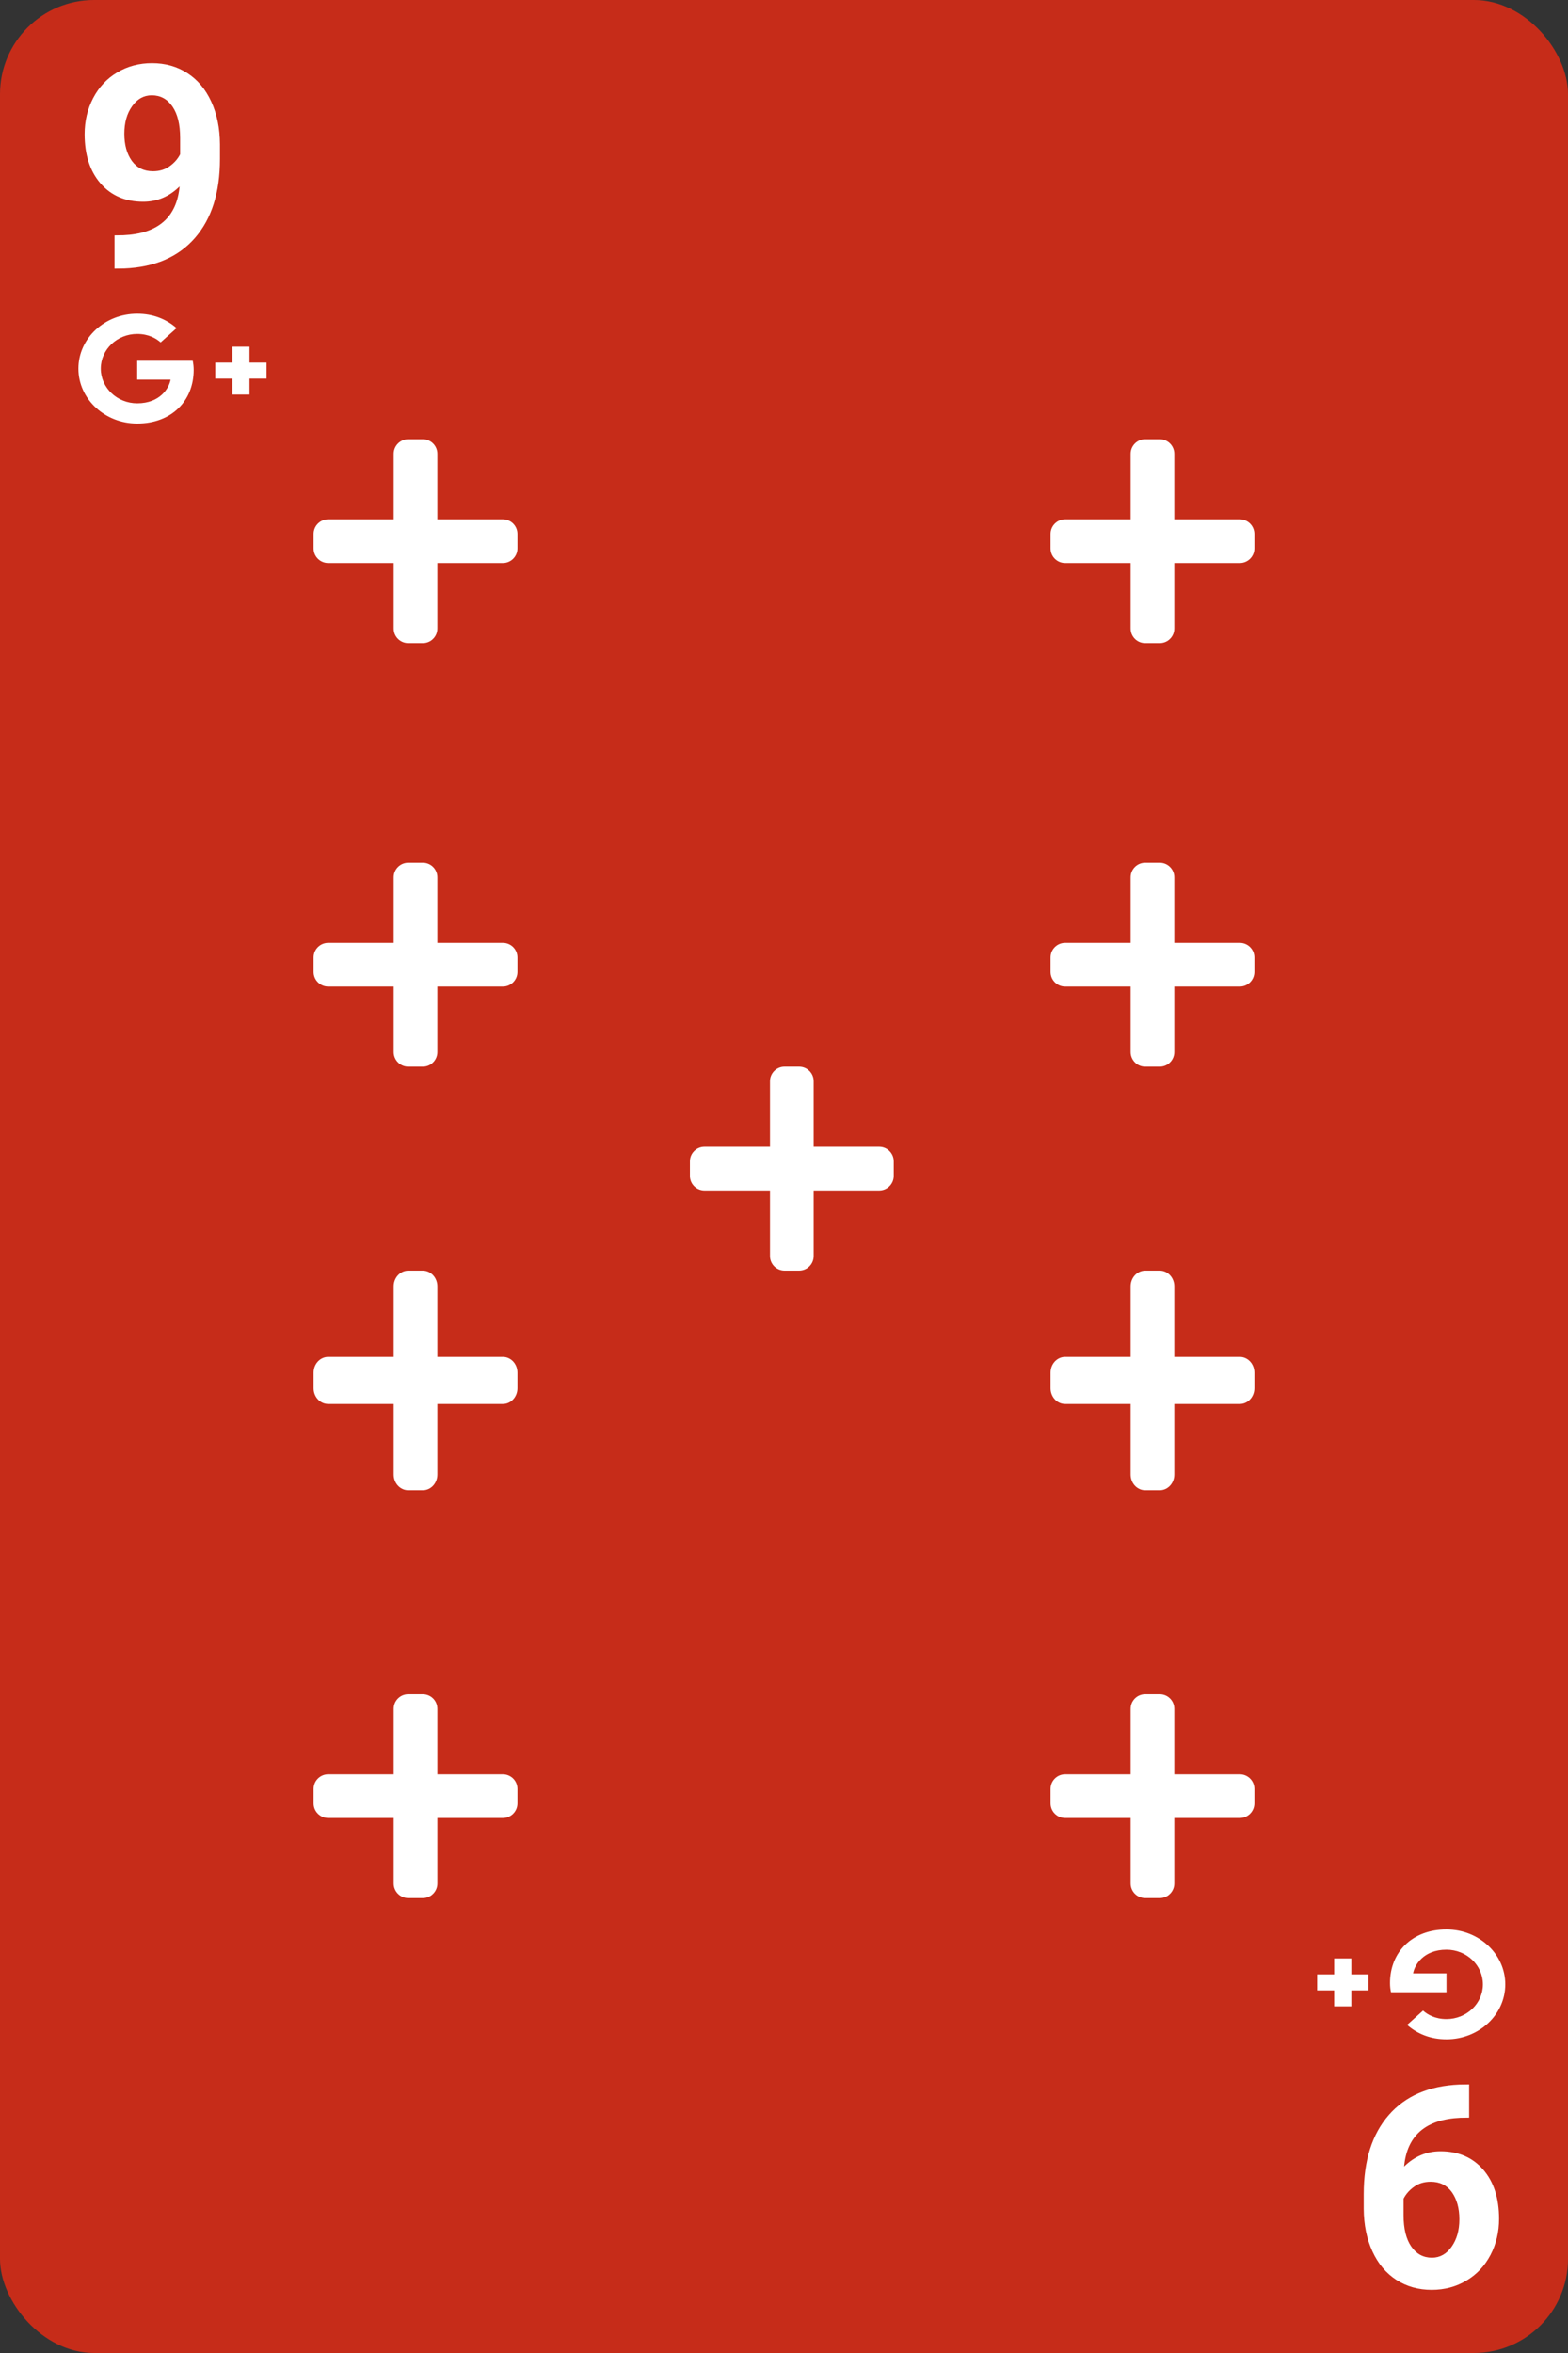 <svg width="100" height="150" viewBox="0 0 100 150" fill="none" xmlns="http://www.w3.org/2000/svg">
<rect x="0" y="0" width="100" height="150" fill="#333333" stroke="none"/>
<rect width="100" height="150" rx="6" fill="#C62C19"/>
<path d="M12.29 22.999C12.326 23.175 12.352 23.352 12.352 23.581C12.352 25.582 10.914 27 8.75 27C6.678 27 5 25.434 5 23.5C5 21.566 6.678 20 8.75 20C9.763 20 10.607 20.344 11.262 20.917L10.244 21.829C9.968 21.581 9.482 21.289 8.75 21.289C7.471 21.289 6.427 22.278 6.427 23.5C6.427 24.722 7.471 25.711 8.75 25.711C10.234 25.711 10.791 24.713 10.878 24.202H8.75V22.999H12.29V22.999ZM15.912 23.116V22.1H14.818V23.116H13.729V24.137H14.818V25.153H15.912V24.137H17V23.116H15.912V23.116Z" fill="white"/>
<path d="M11.453 11.885C10.791 12.535 10.017 12.86 9.133 12.86C8.002 12.86 7.096 12.474 6.417 11.7C5.737 10.921 5.397 9.872 5.397 8.554C5.397 7.716 5.579 6.948 5.942 6.251C6.311 5.548 6.824 5.003 7.48 4.616C8.137 4.224 8.875 4.027 9.695 4.027C10.539 4.027 11.289 4.238 11.945 4.66C12.601 5.082 13.111 5.688 13.474 6.479C13.838 7.271 14.022 8.176 14.028 9.195V10.136C14.028 12.269 13.498 13.944 12.437 15.163C11.377 16.382 9.874 17.032 7.929 17.114L7.304 17.123V15.005L7.867 14.996C10.076 14.896 11.271 13.859 11.453 11.885ZM9.757 10.918C10.167 10.918 10.518 10.812 10.811 10.602C11.11 10.391 11.336 10.136 11.488 9.837V8.791C11.488 7.93 11.324 7.262 10.996 6.787C10.668 6.312 10.228 6.075 9.678 6.075C9.168 6.075 8.749 6.31 8.421 6.778C8.093 7.241 7.929 7.824 7.929 8.527C7.929 9.225 8.087 9.799 8.403 10.25C8.725 10.695 9.177 10.918 9.757 10.918Z" fill="white"/>
<path d="M88.71 127.001C88.674 126.825 88.648 126.648 88.648 126.419C88.648 124.418 90.086 123 92.25 123C94.322 123 96 124.566 96 126.5C96 128.434 94.322 130 92.25 130C91.237 130 90.393 129.656 89.738 129.083L90.756 128.171C91.032 128.42 91.518 128.711 92.25 128.711C93.529 128.711 94.573 127.722 94.573 126.5C94.573 125.278 93.529 124.289 92.25 124.289C90.766 124.289 90.209 125.287 90.122 125.798L92.25 125.798L92.25 127.001L88.71 127.001L88.71 127.001ZM85.088 126.884L85.088 127.9L86.182 127.9L86.182 126.884L87.271 126.884L87.271 125.863L86.182 125.863L86.182 124.847L85.088 124.847L85.088 125.863L84 125.863L84 126.884L85.088 126.884V126.884Z" fill="white"/>
<path d="M89.547 138.115C90.209 137.465 90.983 137.14 91.867 137.14C92.998 137.14 93.903 137.526 94.583 138.3C95.263 139.079 95.603 140.128 95.603 141.446C95.603 142.284 95.421 143.052 95.058 143.749C94.689 144.452 94.176 144.997 93.52 145.384C92.864 145.776 92.125 145.973 91.305 145.973C90.461 145.973 89.711 145.762 89.055 145.34C88.399 144.918 87.889 144.312 87.526 143.521C87.162 142.729 86.978 141.824 86.972 140.805L86.972 139.864C86.972 137.731 87.502 136.056 88.563 134.837C89.623 133.618 91.126 132.968 93.072 132.886L93.695 132.877L93.695 134.995L93.133 135.004C90.924 135.104 89.729 136.141 89.547 138.115ZM91.243 139.082C90.833 139.082 90.482 139.187 90.189 139.398C89.89 139.609 89.664 139.864 89.512 140.163L89.512 141.209C89.512 142.07 89.676 142.738 90.004 143.213C90.332 143.687 90.772 143.925 91.322 143.925C91.832 143.925 92.251 143.69 92.579 143.222C92.907 142.759 93.072 142.176 93.072 141.473C93.072 140.775 92.913 140.201 92.597 139.75C92.275 139.305 91.823 139.082 91.243 139.082Z" fill="white"/>
<path d="M79.071 62.893H74.893V67.071C74.893 67.584 74.477 68 73.964 68H73.036C72.523 68 72.107 67.584 72.107 67.071V62.893H67.929C67.416 62.893 67 62.477 67 61.964V61.036C67 60.523 67.416 60.107 67.929 60.107H72.107V55.929C72.107 55.416 72.523 55 73.036 55H73.964C74.477 55 74.893 55.416 74.893 55.929V60.107H79.071C79.584 60.107 80 60.523 80 61.036V61.964C80 62.477 79.584 62.893 79.071 62.893Z" fill="white"/>
<path d="M79.071 35.893H74.893V40.071C74.893 40.584 74.477 41 73.964 41H73.036C72.523 41 72.107 40.584 72.107 40.071V35.893H67.929C67.416 35.893 67 35.477 67 34.964V34.036C67 33.523 67.416 33.107 67.929 33.107H72.107V28.929C72.107 28.416 72.523 28 73.036 28H73.964C74.477 28 74.893 28.416 74.893 28.929V33.107H79.071C79.584 33.107 80 33.523 80 34.036V34.964C80 35.477 79.584 35.893 79.071 35.893Z" fill="white"/>
<path d="M56.071 75.893H51.893V80.071C51.893 80.584 51.477 81 50.964 81H50.036C49.523 81 49.107 80.584 49.107 80.071V75.893H44.929C44.416 75.893 44 75.477 44 74.964V74.036C44 73.523 44.416 73.107 44.929 73.107H49.107V68.929C49.107 68.416 49.523 68 50.036 68H50.964C51.477 68 51.893 68.416 51.893 68.929V73.107H56.071C56.584 73.107 57 73.523 57 74.036V74.964C57 75.477 56.584 75.893 56.071 75.893Z" fill="white"/>
<path d="M79.071 89.5H74.893V94C74.893 94.552 74.477 95 73.964 95H73.036C72.523 95 72.107 94.552 72.107 94V89.5H67.929C67.416 89.5 67 89.052 67 88.5V87.5C67 86.948 67.416 86.5 67.929 86.5H72.107V82C72.107 81.448 72.523 81 73.036 81H73.964C74.477 81 74.893 81.448 74.893 82V86.5H79.071C79.584 86.5 80 86.948 80 87.5V88.5C80 89.052 79.584 89.5 79.071 89.5Z" fill="white"/>
<path d="M79.071 115.893H74.893V120.071C74.893 120.584 74.477 121 73.964 121H73.036C72.523 121 72.107 120.584 72.107 120.071V115.893H67.929C67.416 115.893 67 115.477 67 114.964V114.036C67 113.523 67.416 113.107 67.929 113.107H72.107V108.929C72.107 108.416 72.523 108 73.036 108H73.964C74.477 108 74.893 108.416 74.893 108.929V113.107H79.071C79.584 113.107 80 113.523 80 114.036V114.964C80 115.477 79.584 115.893 79.071 115.893Z" fill="white"/>
<path d="M32.071 62.893H27.893V67.071C27.893 67.584 27.477 68 26.964 68H26.036C25.523 68 25.107 67.584 25.107 67.071V62.893H20.929C20.416 62.893 20 62.477 20 61.964V61.036C20 60.523 20.416 60.107 20.929 60.107H25.107V55.929C25.107 55.416 25.523 55 26.036 55H26.964C27.477 55 27.893 55.416 27.893 55.929V60.107H32.071C32.584 60.107 33 60.523 33 61.036V61.964C33 62.477 32.584 62.893 32.071 62.893Z" fill="white"/>
<path d="M32.071 35.893H27.893V40.071C27.893 40.584 27.477 41 26.964 41H26.036C25.523 41 25.107 40.584 25.107 40.071V35.893H20.929C20.416 35.893 20 35.477 20 34.964V34.036C20 33.523 20.416 33.107 20.929 33.107H25.107V28.929C25.107 28.416 25.523 28 26.036 28H26.964C27.477 28 27.893 28.416 27.893 28.929V33.107H32.071C32.584 33.107 33 33.523 33 34.036V34.964C33 35.477 32.584 35.893 32.071 35.893Z" fill="white"/>
<path d="M32.071 89.5H27.893V94C27.893 94.552 27.477 95 26.964 95H26.036C25.523 95 25.107 94.552 25.107 94V89.5H20.929C20.416 89.5 20 89.052 20 88.5V87.5C20 86.948 20.416 86.5 20.929 86.5H25.107V82C25.107 81.448 25.523 81 26.036 81H26.964C27.477 81 27.893 81.448 27.893 82V86.5H32.071C32.584 86.5 33 86.948 33 87.5V88.5C33 89.052 32.584 89.5 32.071 89.5Z" fill="white"/>
<path d="M32.071 115.893H27.893V120.071C27.893 120.584 27.477 121 26.964 121H26.036C25.523 121 25.107 120.584 25.107 120.071V115.893H20.929C20.416 115.893 20 115.477 20 114.964V114.036C20 113.523 20.416 113.107 20.929 113.107H25.107V108.929C25.107 108.416 25.523 108 26.036 108H26.964C27.477 108 27.893 108.416 27.893 108.929V113.107H32.071C32.584 113.107 33 113.523 33 114.036V114.964C33 115.477 32.584 115.893 32.071 115.893Z" fill="white"/>
</svg>
